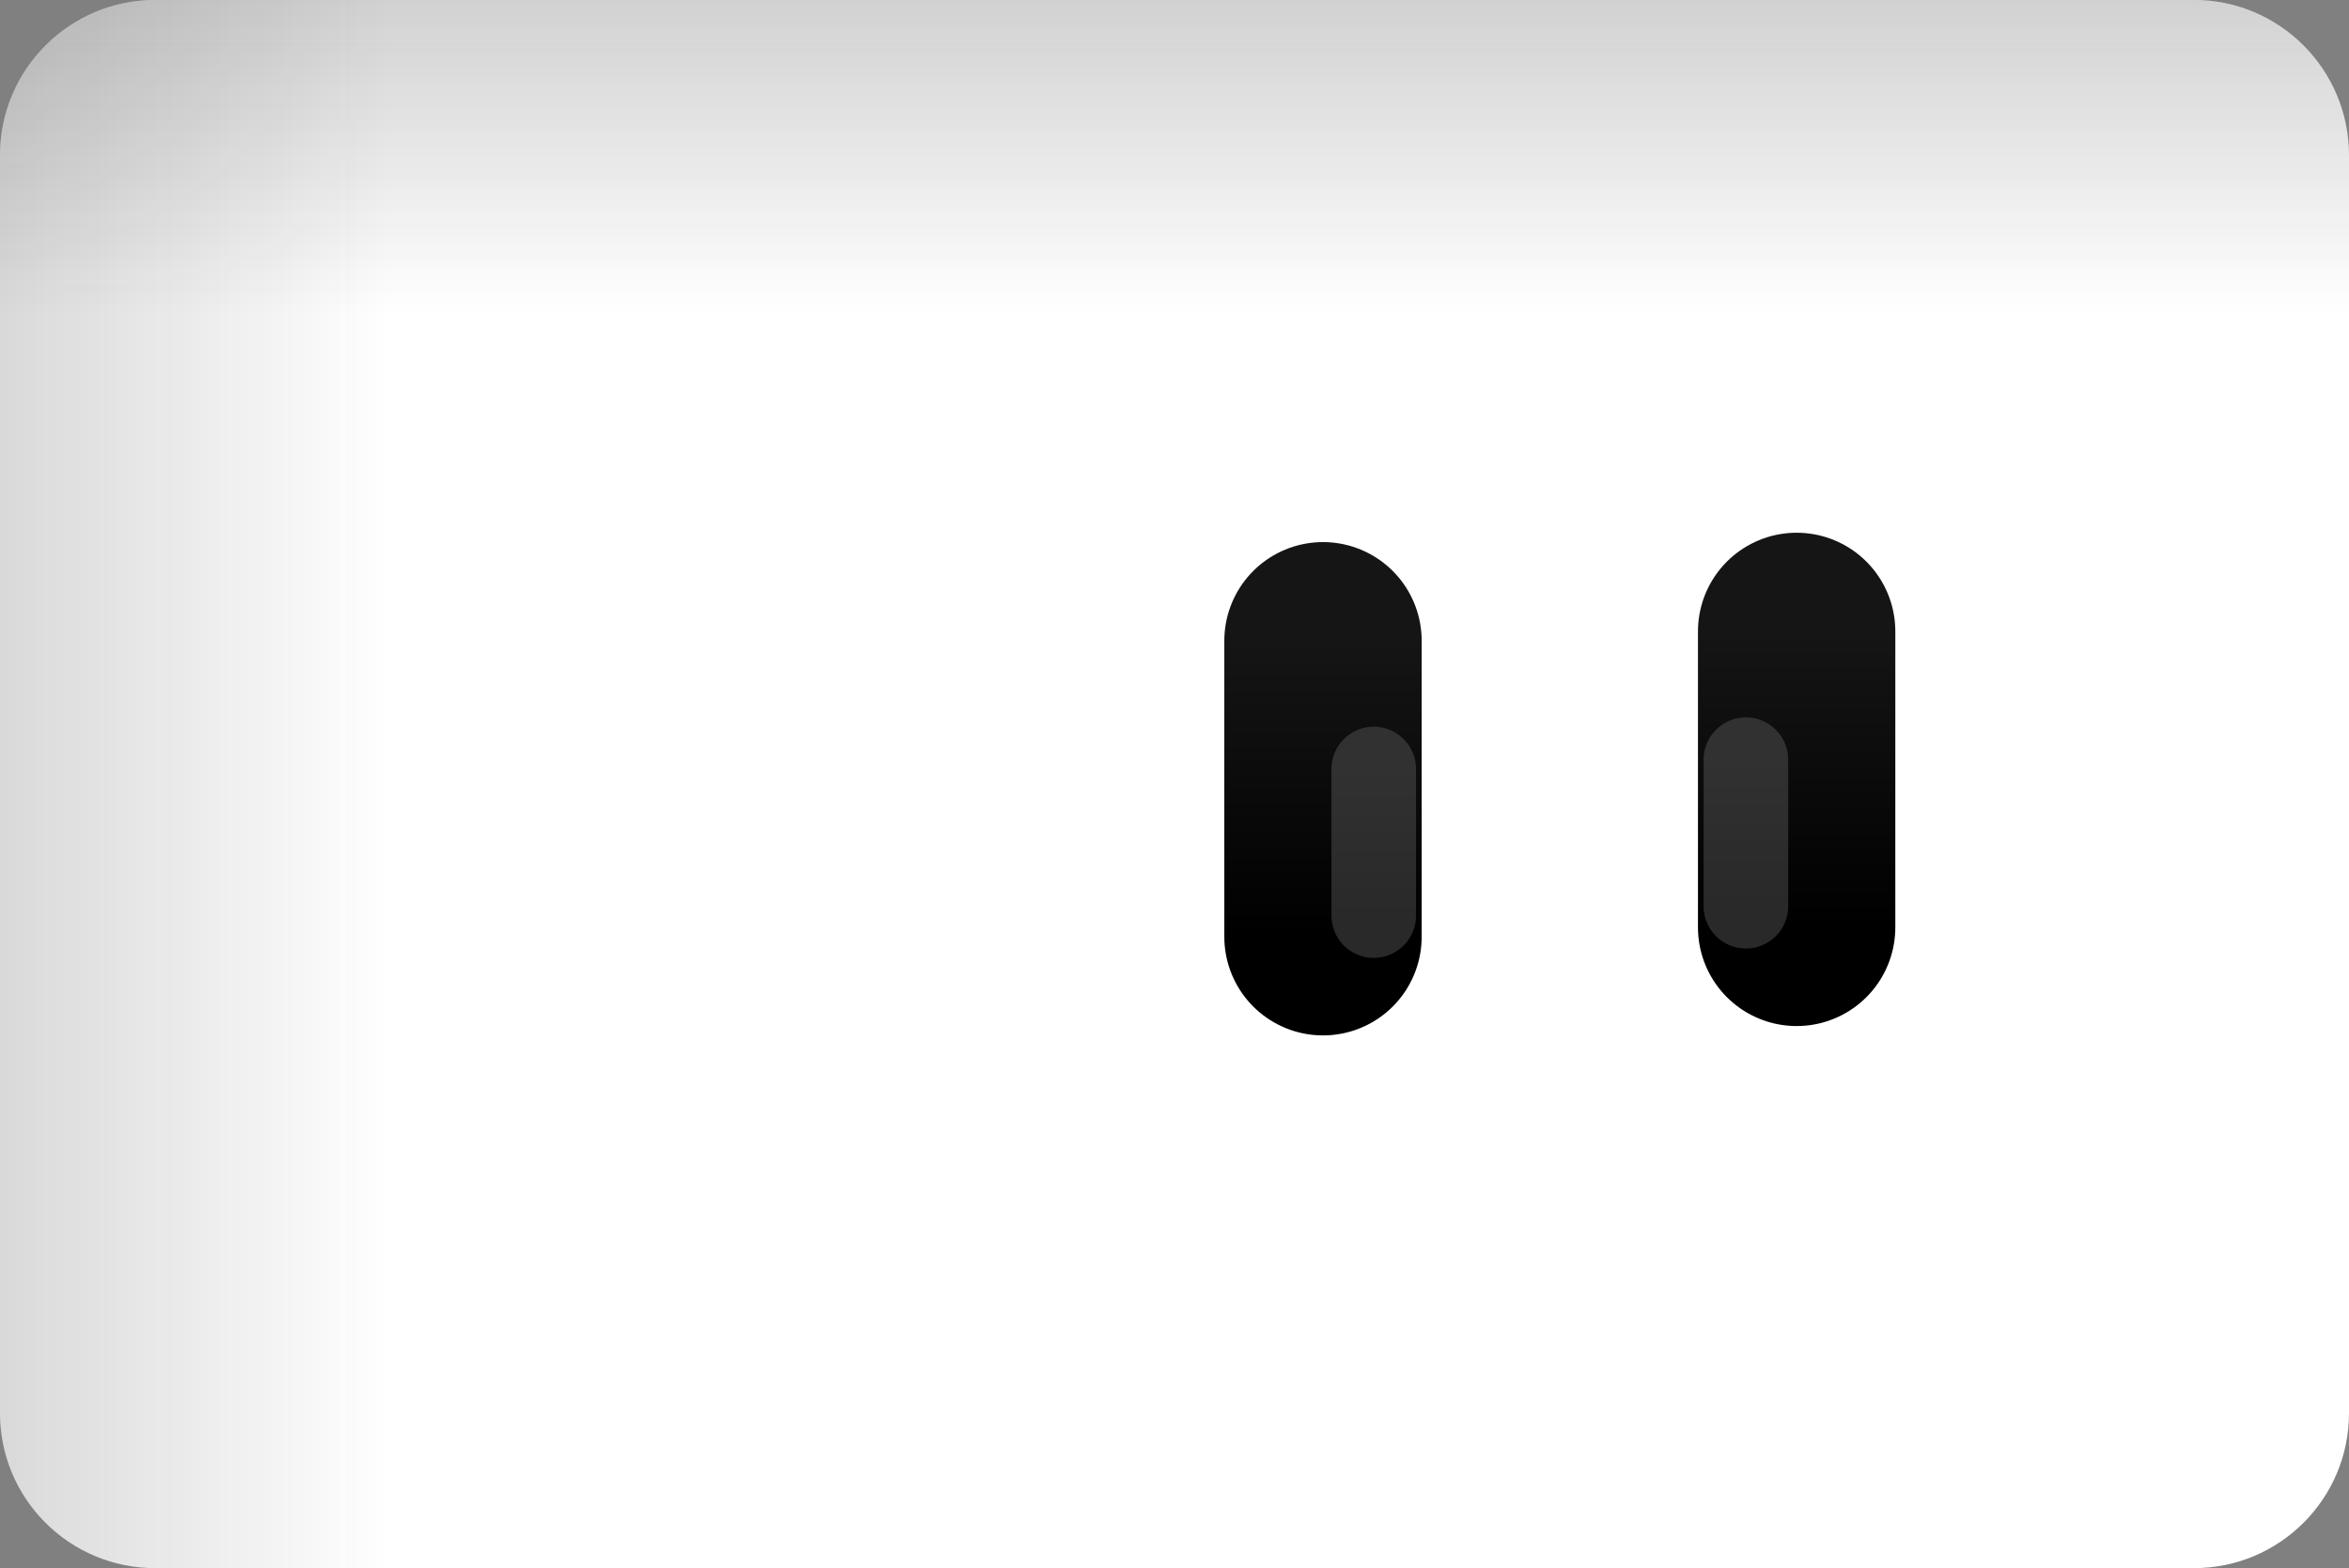 <svg version="1.1" xmlns="http://www.w3.org/2000/svg" xmlns:xlink="http://www.w3.org/1999/xlink" width="41.659" height="27.815" viewBox="0,0,41.659,27.815"><rect x="0" y="0" width="41.659" height="27.815" fill="#808080" stroke="none"/><defs><linearGradient x1="184.42" y1="178" x2="226.08" y2="178" gradientUnits="userSpaceOnUse" id="color-1"><stop offset="0" stop-color="#1a1a1a"/><stop offset="1" stop-color="#1a1a1a" stop-opacity="0"/></linearGradient><linearGradient x1="236" y1="171.657" x2="236" y2="143.843" gradientUnits="userSpaceOnUse" id="color-2"><stop offset="0" stop-color="#1a1a1a" stop-opacity="0"/><stop offset="1" stop-color="#1a1a1a"/></linearGradient><linearGradient x1="242.633" y1="182.708" x2="242.633" y2="177.458" gradientUnits="userSpaceOnUse" id="color-3"><stop offset="0" stop-color="#000000"/><stop offset="1" stop-color="#151515"/></linearGradient><linearGradient x1="243.533" y1="182.333" x2="243.533" y2="179.733" gradientUnits="userSpaceOnUse" id="color-4"><stop offset="0" stop-color="#292929"/><stop offset="1" stop-color="#313131"/></linearGradient><linearGradient x1="251.033" y1="182.542" x2="251.033" y2="177.292" gradientUnits="userSpaceOnUse" id="color-5"><stop offset="0" stop-color="#000000"/><stop offset="1" stop-color="#151515"/></linearGradient><linearGradient x1="250.133" y1="182.167" x2="250.133" y2="179.567" gradientUnits="userSpaceOnUse" id="color-6"><stop offset="0" stop-color="#292929"/><stop offset="1" stop-color="#313131"/></linearGradient></defs><g transform="translate(-219.17,-166.093)"><g data-paper-data="{&quot;isPaintingLayer&quot;:true}" fill-rule="nonzero" stroke-linejoin="miter" stroke-miterlimit="10" stroke-dasharray="" stroke-dashoffset="0" style="mix-blend-mode: normal"><g data-paper-data="{&quot;index&quot;:null}" stroke="none" stroke-width="1" stroke-linecap="butt"><path d="M221.926,193.907c-1.525,0 -2.756,-1.231 -2.756,-2.751c0,-5.016 0,-17.297 0,-22.308c0,-1.52 1.231,-2.756 2.756,-2.756c5.011,0 31.136,0 36.152,0c1.52,0 2.751,1.236 2.751,2.756c0,5.011 0,17.292 0,22.308c0,1.52 -1.231,2.751 -2.751,2.751c-5.016,0 -31.141,0 -36.152,0z" fill="#ffffff"/><path d="M221.926,193.907c-1.525,0 -2.756,-1.231 -2.756,-2.751c0,-5.016 0,-17.297 0,-22.308c0,-1.52 1.231,-2.756 2.756,-2.756c5.011,0 31.136,0 36.152,0c1.52,0 2.751,1.236 2.751,2.756c0,5.011 0,17.292 0,22.308c0,1.52 -1.231,2.751 -2.751,2.751c-5.016,0 -31.141,0 -36.152,0z" fill="url(#color-1)"/><path d="M221.926,193.907c-1.525,0 -2.756,-1.231 -2.756,-2.751c0,-5.016 0,-17.297 0,-22.308c0,-1.52 1.231,-2.756 2.756,-2.756c5.011,0 31.136,0 36.152,0c1.52,0 2.751,1.236 2.751,2.756c0,5.011 0,17.292 0,22.308c0,1.52 -1.231,2.751 -2.751,2.751c-5.016,0 -31.141,0 -36.152,0z" fill="url(#color-2)"/></g><g data-paper-data="{&quot;index&quot;:null}" fill="none" stroke-linecap="round"><g><path d="M242.633,182.708v-5.25" stroke="url(#color-3)" stroke-width="3.5"/><path d="M243.533,179.733v2.6" stroke="url(#color-4)" stroke-width="1.5"/></g><g data-paper-data="{&quot;index&quot;:null}"><path d="M251.033,182.542v-5.25" stroke="url(#color-5)" stroke-width="3.5"/><path d="M250.133,179.567v2.6" stroke="url(#color-6)" stroke-width="1.5"/></g></g></g></g></svg>